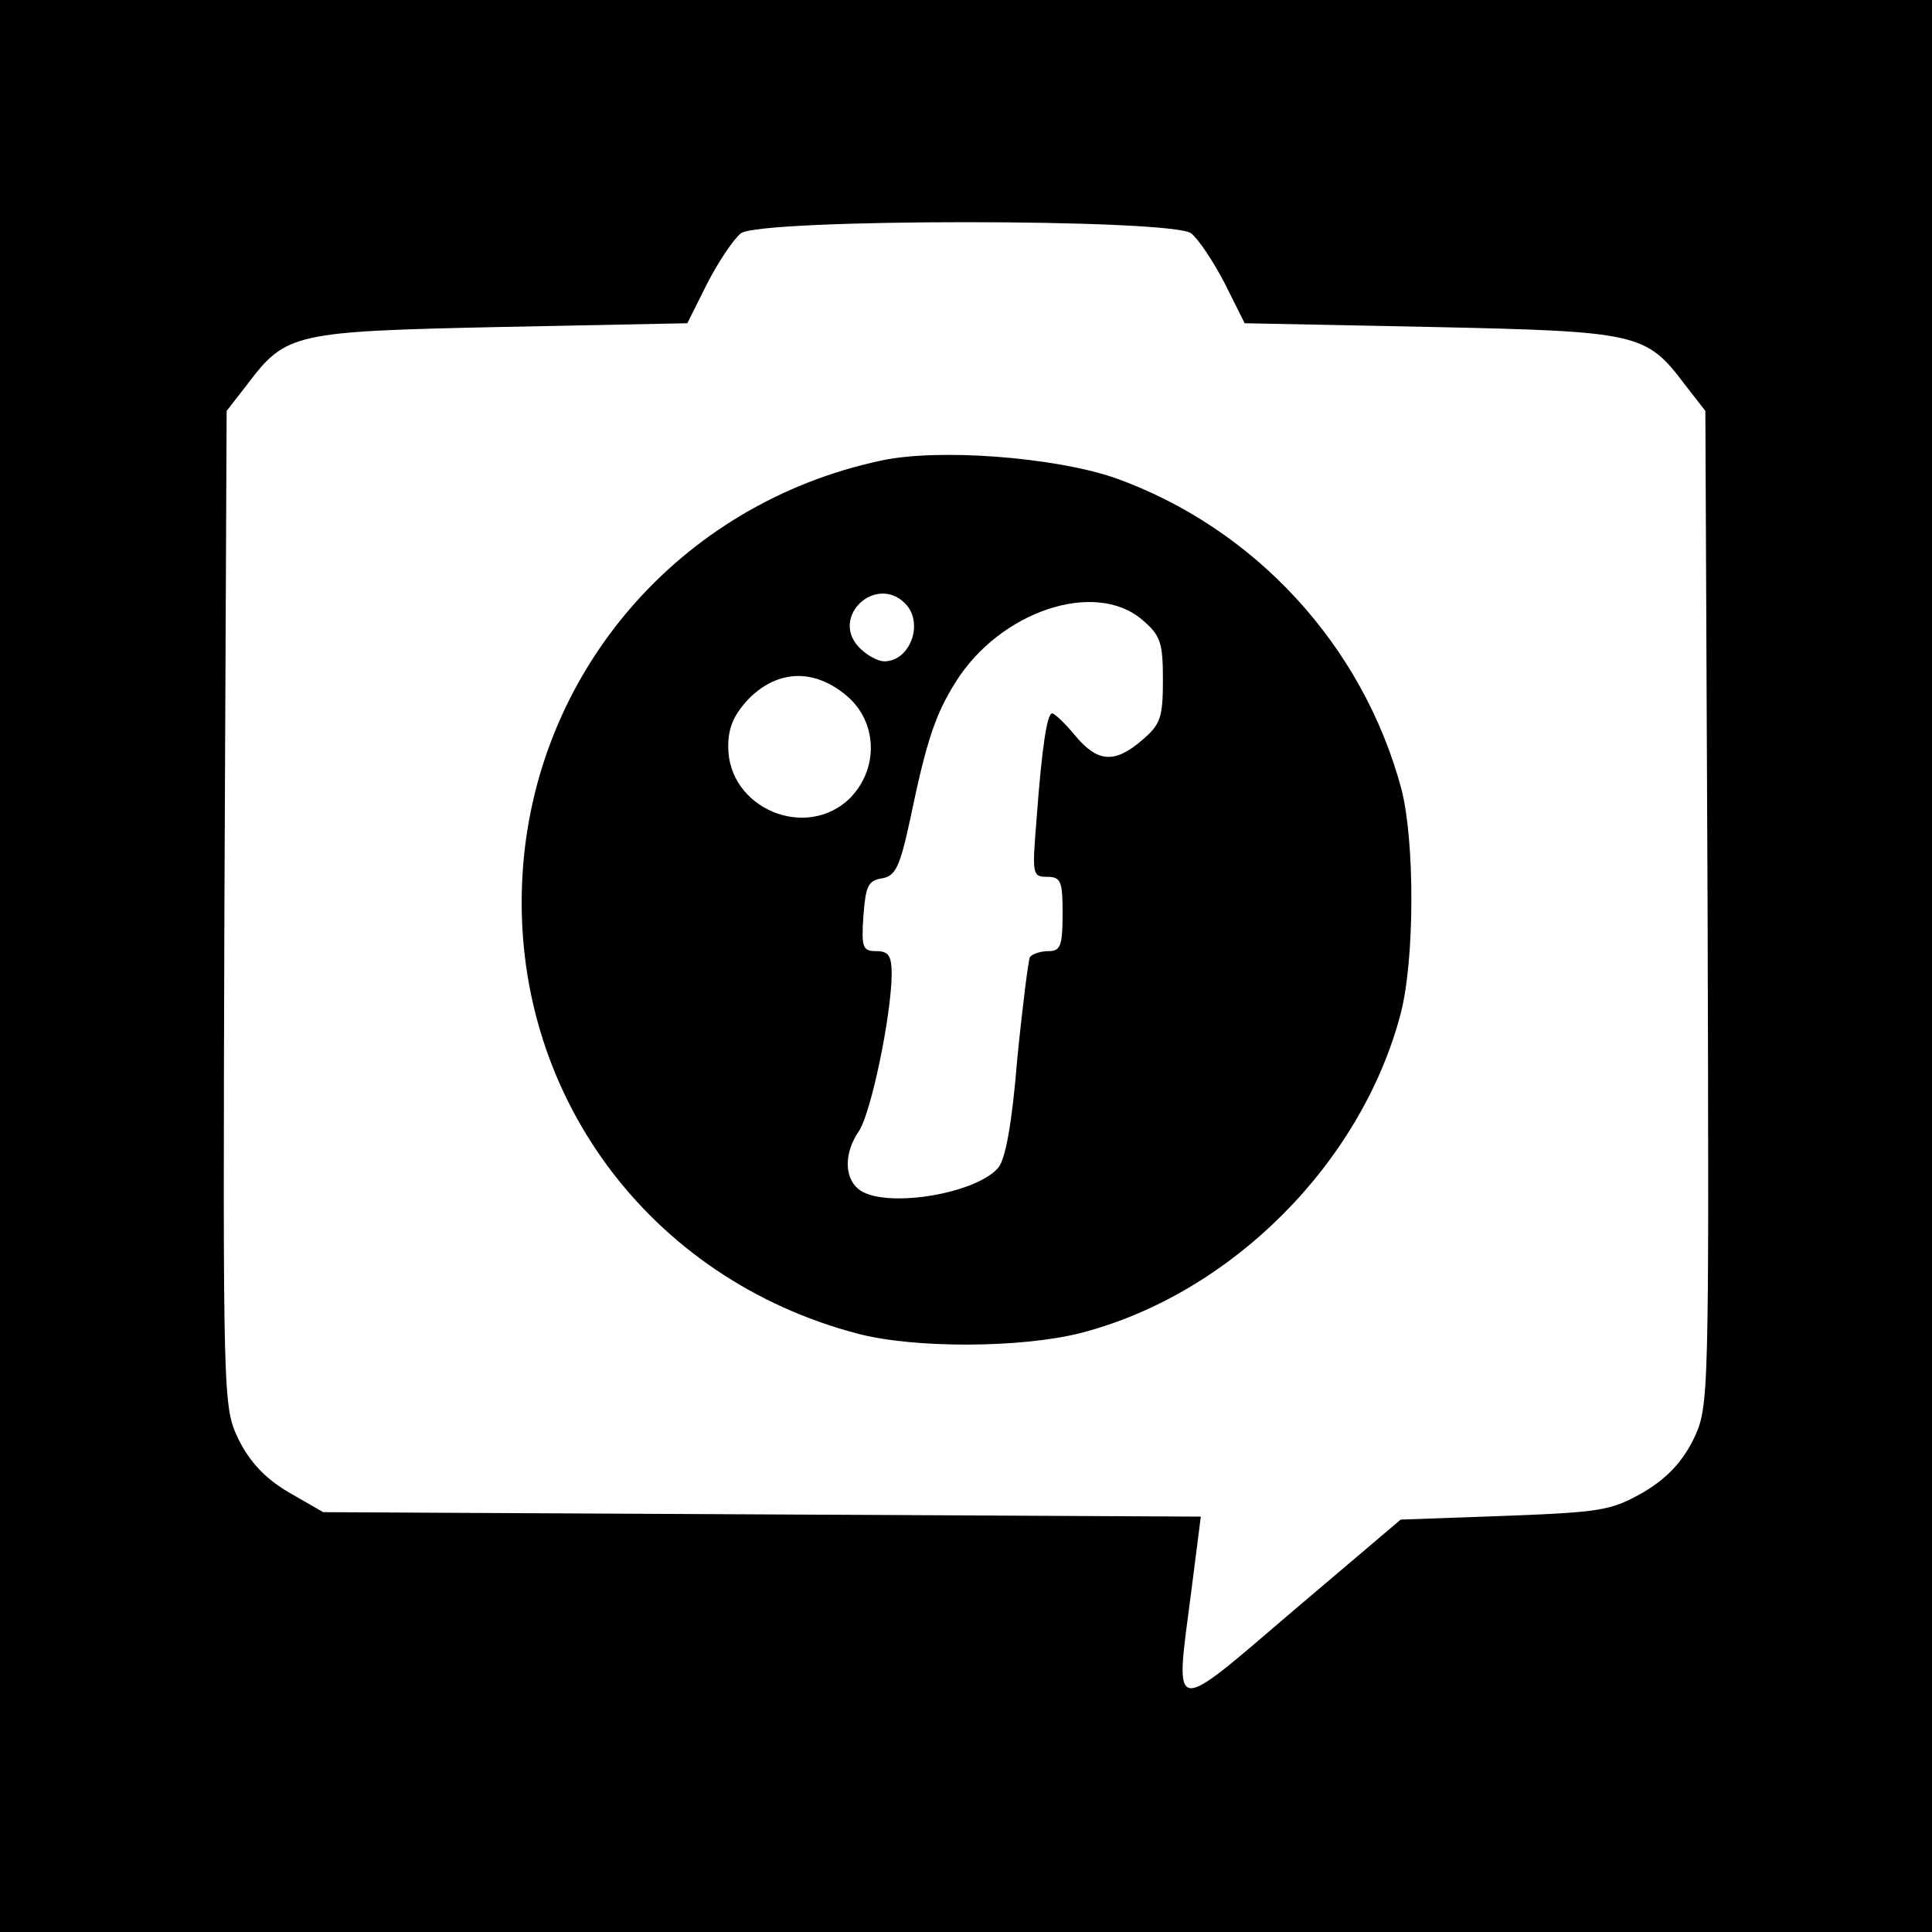 <?xml version="1.0" standalone="no"?>
<!DOCTYPE svg PUBLIC "-//W3C//DTD SVG 20010904//EN"
 "http://www.w3.org/TR/2001/REC-SVG-20010904/DTD/svg10.dtd">
<svg version="1.0" xmlns="http://www.w3.org/2000/svg"
 width="260pt" height="260pt" viewBox="0 0 260 260"
 preserveAspectRatio="xMidYMid meet">
<g transform="translate(0,260) scale(0.1,-0.1)"
fill="#000000" stroke="none">
<path d="M0 1300 l0 -1300 1300 0 1300 0 0 1300 0 1300 -1300 0 -1300 0 0
-1300z m1603 986 c10 -8 30 -38 45 -67 l27 -54 250 -5 c279 -6 290 -8 342 -77
l28 -36 3 -670 c2 -664 2 -670 -19 -714 -15 -30 -35 -52 -67 -71 -44 -25 -57
-27 -187 -32 l-140 -5 -145 -123 c-166 -142 -159 -143 -137 25 l13 102 -590 3
-591 3 -47 27 c-32 19 -52 41 -67 71 -21 44 -21 50 -19 714 l3 670 28 36 c52
69 63 71 342 77 l250 5 27 54 c15 29 35 59 45 67 26 20 580 20 606 0z"/>
<path d="M1185 1980 c-271 -58 -467 -286 -482 -560 -16 -289 169 -541 452
-615 77 -20 220 -19 299 1 202 52 378 228 431 430 19 73 19 232 1 302 -52 194
-198 352 -386 419 -82 28 -238 40 -315 23z m33 -192 c26 -26 7 -78 -28 -78 -9
0 -25 9 -35 20 -37 41 24 97 63 58z m319 -22 c25 -21 28 -31 28 -81 0 -50 -3
-60 -28 -81 -37 -32 -60 -30 -90 6 -14 17 -28 30 -31 30 -7 0 -14 -47 -21
-142 -6 -74 -6 -78 14 -78 19 0 21 -6 21 -50 0 -43 -3 -50 -19 -50 -11 0 -22
-4 -25 -8 -2 -4 -10 -66 -17 -137 -7 -87 -16 -136 -26 -147 -32 -36 -156 -55
-188 -28 -19 16 -19 49 1 78 16 24 43 152 44 210 0 26 -4 32 -21 32 -18 0 -20
5 -17 48 3 39 6 47 25 50 18 3 24 15 38 80 22 106 34 141 61 184 60 96 188
138 251 84z m-398 -102 c42 -35 44 -98 5 -138 -59 -58 -164 -14 -164 69 0 27
8 44 29 66 39 38 87 39 130 3z"/>
</g>
</svg>
